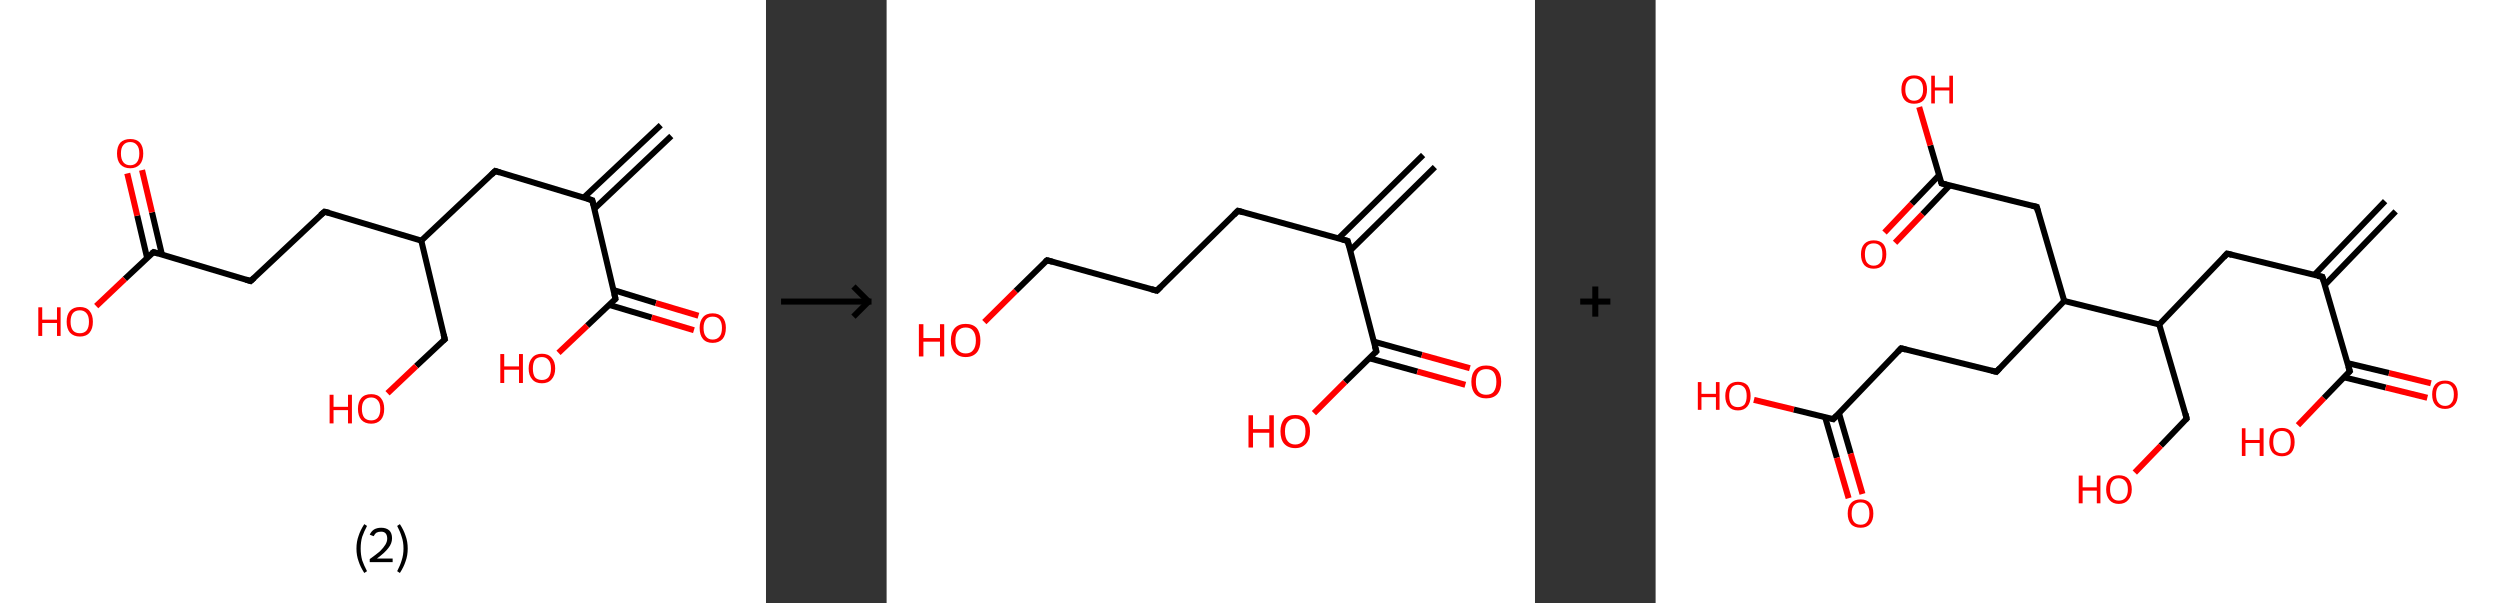 <?xml version='1.0' encoding='ASCII' standalone='yes'?>
<svg xmlns="http://www.w3.org/2000/svg" xmlns:xlink="http://www.w3.org/1999/xlink" version="1.1" width="829.0px" viewBox="0 0 829.0 200.0" height="200.0px">
  <rect x="0" y="0" width="829.0" height="200.0" fill="#333333" stroke="none"/>
  <g>
    <g transform="translate(0, 0) scale(1 1) "><!-- END OF HEADER -->
<rect style="opacity:1.0;fill:#FFFFFF;stroke:none" width="254.0" height="200.0" x="0.0" y="0.0"> </rect>
<path class="bond-0 atom-0 atom-1" d="M 222.6,45.1 L 197.1,69.2" style="fill:none;fill-rule:evenodd;stroke:#000000;stroke-width:2.0px;stroke-linecap:butt;stroke-linejoin:miter;stroke-opacity:1"/>
<path class="bond-0 atom-0 atom-1" d="M 219.1,41.5 L 193.6,65.5" style="fill:none;fill-rule:evenodd;stroke:#000000;stroke-width:2.0px;stroke-linecap:butt;stroke-linejoin:miter;stroke-opacity:1"/>
<path class="bond-1 atom-1 atom-2" d="M 196.4,66.4 L 164.2,56.7" style="fill:none;fill-rule:evenodd;stroke:#000000;stroke-width:2.0px;stroke-linecap:butt;stroke-linejoin:miter;stroke-opacity:1"/>
<path class="bond-2 atom-2 atom-3" d="M 164.2,56.7 L 139.7,79.8" style="fill:none;fill-rule:evenodd;stroke:#000000;stroke-width:2.0px;stroke-linecap:butt;stroke-linejoin:miter;stroke-opacity:1"/>
<path class="bond-3 atom-3 atom-4" d="M 139.7,79.8 L 147.5,112.5" style="fill:none;fill-rule:evenodd;stroke:#000000;stroke-width:2.0px;stroke-linecap:butt;stroke-linejoin:miter;stroke-opacity:1"/>
<path class="bond-4 atom-4 atom-5" d="M 147.5,112.5 L 138.0,121.4" style="fill:none;fill-rule:evenodd;stroke:#000000;stroke-width:2.0px;stroke-linecap:butt;stroke-linejoin:miter;stroke-opacity:1"/>
<path class="bond-4 atom-4 atom-5" d="M 138.0,121.4 L 128.5,130.4" style="fill:none;fill-rule:evenodd;stroke:#FF0000;stroke-width:2.0px;stroke-linecap:butt;stroke-linejoin:miter;stroke-opacity:1"/>
<path class="bond-5 atom-3 atom-6" d="M 139.7,79.8 L 107.6,70.2" style="fill:none;fill-rule:evenodd;stroke:#000000;stroke-width:2.0px;stroke-linecap:butt;stroke-linejoin:miter;stroke-opacity:1"/>
<path class="bond-6 atom-6 atom-7" d="M 107.6,70.2 L 83.1,93.2" style="fill:none;fill-rule:evenodd;stroke:#000000;stroke-width:2.0px;stroke-linecap:butt;stroke-linejoin:miter;stroke-opacity:1"/>
<path class="bond-7 atom-7 atom-8" d="M 83.1,93.2 L 50.9,83.6" style="fill:none;fill-rule:evenodd;stroke:#000000;stroke-width:2.0px;stroke-linecap:butt;stroke-linejoin:miter;stroke-opacity:1"/>
<path class="bond-8 atom-8 atom-9" d="M 53.7,84.4 L 50.4,70.4" style="fill:none;fill-rule:evenodd;stroke:#000000;stroke-width:2.0px;stroke-linecap:butt;stroke-linejoin:miter;stroke-opacity:1"/>
<path class="bond-8 atom-8 atom-9" d="M 50.4,70.4 L 47.1,56.4" style="fill:none;fill-rule:evenodd;stroke:#FF0000;stroke-width:2.0px;stroke-linecap:butt;stroke-linejoin:miter;stroke-opacity:1"/>
<path class="bond-8 atom-8 atom-9" d="M 48.8,85.6 L 45.5,71.5" style="fill:none;fill-rule:evenodd;stroke:#000000;stroke-width:2.0px;stroke-linecap:butt;stroke-linejoin:miter;stroke-opacity:1"/>
<path class="bond-8 atom-8 atom-9" d="M 45.5,71.5 L 42.2,57.5" style="fill:none;fill-rule:evenodd;stroke:#FF0000;stroke-width:2.0px;stroke-linecap:butt;stroke-linejoin:miter;stroke-opacity:1"/>
<path class="bond-9 atom-8 atom-10" d="M 50.9,83.6 L 41.4,92.5" style="fill:none;fill-rule:evenodd;stroke:#000000;stroke-width:2.0px;stroke-linecap:butt;stroke-linejoin:miter;stroke-opacity:1"/>
<path class="bond-9 atom-8 atom-10" d="M 41.4,92.5 L 31.9,101.5" style="fill:none;fill-rule:evenodd;stroke:#FF0000;stroke-width:2.0px;stroke-linecap:butt;stroke-linejoin:miter;stroke-opacity:1"/>
<path class="bond-10 atom-1 atom-11" d="M 196.4,66.4 L 204.1,99.1" style="fill:none;fill-rule:evenodd;stroke:#000000;stroke-width:2.0px;stroke-linecap:butt;stroke-linejoin:miter;stroke-opacity:1"/>
<path class="bond-11 atom-11 atom-12" d="M 202.0,101.1 L 216.1,105.3" style="fill:none;fill-rule:evenodd;stroke:#000000;stroke-width:2.0px;stroke-linecap:butt;stroke-linejoin:miter;stroke-opacity:1"/>
<path class="bond-11 atom-11 atom-12" d="M 216.1,105.3 L 230.1,109.5" style="fill:none;fill-rule:evenodd;stroke:#FF0000;stroke-width:2.0px;stroke-linecap:butt;stroke-linejoin:miter;stroke-opacity:1"/>
<path class="bond-11 atom-11 atom-12" d="M 203.5,96.2 L 217.5,100.5" style="fill:none;fill-rule:evenodd;stroke:#000000;stroke-width:2.0px;stroke-linecap:butt;stroke-linejoin:miter;stroke-opacity:1"/>
<path class="bond-11 atom-11 atom-12" d="M 217.5,100.5 L 231.6,104.7" style="fill:none;fill-rule:evenodd;stroke:#FF0000;stroke-width:2.0px;stroke-linecap:butt;stroke-linejoin:miter;stroke-opacity:1"/>
<path class="bond-12 atom-11 atom-13" d="M 204.1,99.1 L 194.7,108.0" style="fill:none;fill-rule:evenodd;stroke:#000000;stroke-width:2.0px;stroke-linecap:butt;stroke-linejoin:miter;stroke-opacity:1"/>
<path class="bond-12 atom-11 atom-13" d="M 194.7,108.0 L 185.2,117.0" style="fill:none;fill-rule:evenodd;stroke:#FF0000;stroke-width:2.0px;stroke-linecap:butt;stroke-linejoin:miter;stroke-opacity:1"/>
<path d="M 194.8,65.9 L 196.4,66.4 L 196.8,68.0" style="fill:none;stroke:#000000;stroke-width:2.0px;stroke-linecap:butt;stroke-linejoin:miter;stroke-opacity:1;"/>
<path d="M 165.8,57.2 L 164.2,56.7 L 163.0,57.9" style="fill:none;stroke:#000000;stroke-width:2.0px;stroke-linecap:butt;stroke-linejoin:miter;stroke-opacity:1;"/>
<path d="M 147.1,110.9 L 147.5,112.5 L 147.0,112.9" style="fill:none;stroke:#000000;stroke-width:2.0px;stroke-linecap:butt;stroke-linejoin:miter;stroke-opacity:1;"/>
<path d="M 109.2,70.6 L 107.6,70.2 L 106.3,71.3" style="fill:none;stroke:#000000;stroke-width:2.0px;stroke-linecap:butt;stroke-linejoin:miter;stroke-opacity:1;"/>
<path d="M 84.3,92.1 L 83.1,93.2 L 81.5,92.7" style="fill:none;stroke:#000000;stroke-width:2.0px;stroke-linecap:butt;stroke-linejoin:miter;stroke-opacity:1;"/>
<path d="M 52.5,84.1 L 50.9,83.6 L 50.4,84.0" style="fill:none;stroke:#000000;stroke-width:2.0px;stroke-linecap:butt;stroke-linejoin:miter;stroke-opacity:1;"/>
<path d="M 203.7,97.4 L 204.1,99.1 L 203.7,99.5" style="fill:none;stroke:#000000;stroke-width:2.0px;stroke-linecap:butt;stroke-linejoin:miter;stroke-opacity:1;"/>
<path class="atom-5" d="M 109.3 130.9 L 110.6 130.9 L 110.6 134.9 L 115.4 134.9 L 115.4 130.9 L 116.7 130.9 L 116.7 140.4 L 115.4 140.4 L 115.4 136.0 L 110.6 136.0 L 110.6 140.4 L 109.3 140.4 L 109.3 130.9 " fill="#FF0000"/>
<path class="atom-5" d="M 118.7 135.6 Q 118.7 133.3, 119.8 132.0 Q 120.9 130.7, 123.1 130.7 Q 125.2 130.7, 126.3 132.0 Q 127.4 133.3, 127.4 135.6 Q 127.4 137.9, 126.3 139.2 Q 125.1 140.5, 123.1 140.5 Q 121.0 140.5, 119.8 139.2 Q 118.7 137.9, 118.7 135.6 M 123.1 139.4 Q 124.5 139.4, 125.3 138.5 Q 126.1 137.5, 126.1 135.6 Q 126.1 133.7, 125.3 132.8 Q 124.5 131.8, 123.1 131.8 Q 121.6 131.8, 120.8 132.8 Q 120.0 133.7, 120.0 135.6 Q 120.0 137.5, 120.8 138.5 Q 121.6 139.4, 123.1 139.4 " fill="#FF0000"/>
<path class="atom-9" d="M 38.8 50.9 Q 38.8 48.6, 39.9 47.3 Q 41.1 46.1, 43.2 46.1 Q 45.3 46.1, 46.4 47.3 Q 47.5 48.6, 47.5 50.9 Q 47.5 53.2, 46.4 54.5 Q 45.2 55.8, 43.2 55.8 Q 41.1 55.8, 39.9 54.5 Q 38.8 53.2, 38.8 50.9 M 43.2 54.8 Q 44.6 54.8, 45.4 53.8 Q 46.2 52.8, 46.2 50.9 Q 46.2 49.0, 45.4 48.1 Q 44.6 47.1, 43.2 47.1 Q 41.7 47.1, 40.9 48.1 Q 40.1 49.0, 40.1 50.9 Q 40.1 52.8, 40.9 53.8 Q 41.7 54.8, 43.2 54.8 " fill="#FF0000"/>
<path class="atom-10" d="M 12.7 101.9 L 14.0 101.9 L 14.0 106.0 L 18.9 106.0 L 18.9 101.9 L 20.1 101.9 L 20.1 111.4 L 18.9 111.4 L 18.9 107.1 L 14.0 107.1 L 14.0 111.4 L 12.7 111.4 L 12.7 101.9 " fill="#FF0000"/>
<path class="atom-10" d="M 22.1 106.7 Q 22.1 104.4, 23.2 103.1 Q 24.4 101.8, 26.5 101.8 Q 28.6 101.8, 29.7 103.1 Q 30.8 104.4, 30.8 106.7 Q 30.8 109.0, 29.7 110.3 Q 28.6 111.6, 26.5 111.6 Q 24.4 111.6, 23.2 110.3 Q 22.1 109.0, 22.1 106.7 M 26.5 110.5 Q 27.9 110.5, 28.7 109.6 Q 29.5 108.6, 29.5 106.7 Q 29.5 104.8, 28.7 103.9 Q 27.9 102.9, 26.5 102.9 Q 25.0 102.9, 24.2 103.8 Q 23.4 104.8, 23.4 106.7 Q 23.4 108.6, 24.2 109.6 Q 25.0 110.5, 26.5 110.5 " fill="#FF0000"/>
<path class="atom-12" d="M 232.0 108.7 Q 232.0 106.5, 233.1 105.2 Q 234.2 103.9, 236.3 103.9 Q 238.4 103.9, 239.6 105.2 Q 240.7 106.5, 240.7 108.7 Q 240.7 111.1, 239.6 112.4 Q 238.4 113.7, 236.3 113.7 Q 234.2 113.7, 233.1 112.4 Q 232.0 111.1, 232.0 108.7 M 236.3 112.6 Q 237.8 112.6, 238.6 111.6 Q 239.4 110.7, 239.4 108.7 Q 239.4 106.9, 238.6 105.9 Q 237.8 105.0, 236.3 105.0 Q 234.9 105.0, 234.1 105.9 Q 233.3 106.9, 233.3 108.7 Q 233.3 110.7, 234.1 111.6 Q 234.9 112.6, 236.3 112.6 " fill="#FF0000"/>
<path class="atom-13" d="M 165.9 117.4 L 167.2 117.4 L 167.2 121.5 L 172.1 121.5 L 172.1 117.4 L 173.4 117.4 L 173.4 127.0 L 172.1 127.0 L 172.1 122.6 L 167.2 122.6 L 167.2 127.0 L 165.9 127.0 L 165.9 117.4 " fill="#FF0000"/>
<path class="atom-13" d="M 175.3 122.2 Q 175.3 119.9, 176.5 118.6 Q 177.6 117.3, 179.7 117.3 Q 181.8 117.3, 182.9 118.6 Q 184.1 119.9, 184.1 122.2 Q 184.1 124.5, 182.9 125.8 Q 181.8 127.1, 179.7 127.1 Q 177.6 127.1, 176.5 125.8 Q 175.3 124.5, 175.3 122.2 M 179.7 126.0 Q 181.1 126.0, 181.9 125.1 Q 182.7 124.1, 182.7 122.2 Q 182.7 120.3, 181.9 119.4 Q 181.1 118.4, 179.7 118.4 Q 178.2 118.4, 177.4 119.3 Q 176.7 120.3, 176.7 122.2 Q 176.7 124.1, 177.4 125.1 Q 178.2 126.0, 179.7 126.0 " fill="#FF0000"/>
<path class="legend" d="M 118.2 181.9 Q 118.2 179.6, 118.9 177.7 Q 119.5 175.8, 120.8 173.8 L 121.7 174.4 Q 120.7 176.3, 120.1 178.0 Q 119.6 179.7, 119.6 181.9 Q 119.6 184.0, 120.1 185.8 Q 120.7 187.5, 121.7 189.4 L 120.8 190.0 Q 119.5 188.0, 118.9 186.1 Q 118.2 184.2, 118.2 181.9 " fill="#000000"/>
<path class="legend" d="M 122.6 177.3 Q 123.1 176.2, 124.0 175.6 Q 125.0 175.0, 126.4 175.0 Q 128.1 175.0, 129.1 175.9 Q 130.0 176.8, 130.0 178.5 Q 130.0 180.2, 128.8 181.7 Q 127.6 183.3, 125.0 185.2 L 130.2 185.2 L 130.2 186.4 L 122.6 186.4 L 122.6 185.4 Q 124.7 183.9, 126.0 182.8 Q 127.2 181.6, 127.8 180.6 Q 128.4 179.6, 128.4 178.6 Q 128.4 177.5, 127.9 176.9 Q 127.4 176.3, 126.4 176.3 Q 125.5 176.3, 124.9 176.6 Q 124.3 177.0, 123.9 177.8 L 122.6 177.3 " fill="#000000"/>
<path class="legend" d="M 135.2 181.9 Q 135.2 184.2, 134.5 186.1 Q 133.9 188.0, 132.6 190.0 L 131.7 189.4 Q 132.7 187.5, 133.2 185.8 Q 133.8 184.0, 133.8 181.9 Q 133.8 179.7, 133.2 178.0 Q 132.7 176.3, 131.7 174.4 L 132.6 173.8 Q 133.9 175.8, 134.5 177.7 Q 135.2 179.6, 135.2 181.9 " fill="#000000"/>
</g>
    <g transform="translate(254, 0) scale(1 1) "><line x1="5" y1="100" x2="35" y2="100" style="stroke:rgb(0,0,0);stroke-width:2"/>
  <line x1="34" y1="100" x2="29" y2="95" style="stroke:rgb(0,0,0);stroke-width:2"/>
  <line x1="34" y1="100" x2="29" y2="105" style="stroke:rgb(0,0,0);stroke-width:2"/>
</g>
    <g transform="translate(294.0, 0) scale(1 1) "><!-- END OF HEADER -->
<rect style="opacity:1.0;fill:#FFFFFF;stroke:none" width="215.0" height="200.0" x="0.0" y="0.0"> </rect>
<path class="bond-0 atom-0 atom-1" d="M 181.8,55.4 L 153.7,83.1" style="fill:none;fill-rule:evenodd;stroke:#000000;stroke-width:2.0px;stroke-linecap:butt;stroke-linejoin:miter;stroke-opacity:1"/>
<path class="bond-0 atom-0 atom-1" d="M 177.9,51.4 L 149.8,79.1" style="fill:none;fill-rule:evenodd;stroke:#000000;stroke-width:2.0px;stroke-linecap:butt;stroke-linejoin:miter;stroke-opacity:1"/>
<path class="bond-1 atom-1 atom-2" d="M 152.9,79.9 L 116.5,69.9" style="fill:none;fill-rule:evenodd;stroke:#000000;stroke-width:2.0px;stroke-linecap:butt;stroke-linejoin:miter;stroke-opacity:1"/>
<path class="bond-2 atom-2 atom-3" d="M 116.5,69.9 L 89.6,96.4" style="fill:none;fill-rule:evenodd;stroke:#000000;stroke-width:2.0px;stroke-linecap:butt;stroke-linejoin:miter;stroke-opacity:1"/>
<path class="bond-3 atom-3 atom-4" d="M 89.6,96.4 L 53.2,86.3" style="fill:none;fill-rule:evenodd;stroke:#000000;stroke-width:2.0px;stroke-linecap:butt;stroke-linejoin:miter;stroke-opacity:1"/>
<path class="bond-4 atom-4 atom-5" d="M 53.2,86.3 L 42.8,96.5" style="fill:none;fill-rule:evenodd;stroke:#000000;stroke-width:2.0px;stroke-linecap:butt;stroke-linejoin:miter;stroke-opacity:1"/>
<path class="bond-4 atom-4 atom-5" d="M 42.8,96.5 L 32.4,106.8" style="fill:none;fill-rule:evenodd;stroke:#FF0000;stroke-width:2.0px;stroke-linecap:butt;stroke-linejoin:miter;stroke-opacity:1"/>
<path class="bond-5 atom-1 atom-6" d="M 152.9,79.9 L 162.4,116.5" style="fill:none;fill-rule:evenodd;stroke:#000000;stroke-width:2.0px;stroke-linecap:butt;stroke-linejoin:miter;stroke-opacity:1"/>
<path class="bond-6 atom-6 atom-7" d="M 160.1,118.8 L 176.0,123.2" style="fill:none;fill-rule:evenodd;stroke:#000000;stroke-width:2.0px;stroke-linecap:butt;stroke-linejoin:miter;stroke-opacity:1"/>
<path class="bond-6 atom-6 atom-7" d="M 176.0,123.2 L 191.9,127.6" style="fill:none;fill-rule:evenodd;stroke:#FF0000;stroke-width:2.0px;stroke-linecap:butt;stroke-linejoin:miter;stroke-opacity:1"/>
<path class="bond-6 atom-6 atom-7" d="M 161.6,113.3 L 177.5,117.7" style="fill:none;fill-rule:evenodd;stroke:#000000;stroke-width:2.0px;stroke-linecap:butt;stroke-linejoin:miter;stroke-opacity:1"/>
<path class="bond-6 atom-6 atom-7" d="M 177.5,117.7 L 193.4,122.1" style="fill:none;fill-rule:evenodd;stroke:#FF0000;stroke-width:2.0px;stroke-linecap:butt;stroke-linejoin:miter;stroke-opacity:1"/>
<path class="bond-7 atom-6 atom-8" d="M 162.4,116.5 L 152.0,126.7" style="fill:none;fill-rule:evenodd;stroke:#000000;stroke-width:2.0px;stroke-linecap:butt;stroke-linejoin:miter;stroke-opacity:1"/>
<path class="bond-7 atom-6 atom-8" d="M 152.0,126.7 L 141.7,137.0" style="fill:none;fill-rule:evenodd;stroke:#FF0000;stroke-width:2.0px;stroke-linecap:butt;stroke-linejoin:miter;stroke-opacity:1"/>
<path d="M 151.1,79.4 L 152.9,79.9 L 153.4,81.8" style="fill:none;stroke:#000000;stroke-width:2.0px;stroke-linecap:butt;stroke-linejoin:miter;stroke-opacity:1;"/>
<path d="M 118.3,70.4 L 116.5,69.9 L 115.2,71.2" style="fill:none;stroke:#000000;stroke-width:2.0px;stroke-linecap:butt;stroke-linejoin:miter;stroke-opacity:1;"/>
<path d="M 90.9,95.1 L 89.6,96.4 L 87.8,95.9" style="fill:none;stroke:#000000;stroke-width:2.0px;stroke-linecap:butt;stroke-linejoin:miter;stroke-opacity:1;"/>
<path d="M 55.0,86.8 L 53.2,86.3 L 52.6,86.8" style="fill:none;stroke:#000000;stroke-width:2.0px;stroke-linecap:butt;stroke-linejoin:miter;stroke-opacity:1;"/>
<path d="M 161.9,114.7 L 162.4,116.5 L 161.9,117.0" style="fill:none;stroke:#000000;stroke-width:2.0px;stroke-linecap:butt;stroke-linejoin:miter;stroke-opacity:1;"/>
<path class="atom-5" d="M 10.7 107.5 L 12.2 107.5 L 12.2 112.1 L 17.7 112.1 L 17.7 107.5 L 19.1 107.5 L 19.1 118.2 L 17.7 118.2 L 17.7 113.3 L 12.2 113.3 L 12.2 118.2 L 10.7 118.2 L 10.7 107.5 " fill="#FF0000"/>
<path class="atom-5" d="M 21.3 112.9 Q 21.3 110.3, 22.6 108.8 Q 23.9 107.4, 26.2 107.4 Q 28.6 107.4, 29.9 108.8 Q 31.1 110.3, 31.1 112.9 Q 31.1 115.5, 29.9 116.9 Q 28.6 118.4, 26.2 118.4 Q 23.9 118.4, 22.6 116.9 Q 21.3 115.5, 21.3 112.9 M 26.2 117.2 Q 27.9 117.2, 28.7 116.1 Q 29.6 115.0, 29.6 112.9 Q 29.6 110.8, 28.7 109.7 Q 27.9 108.6, 26.2 108.6 Q 24.6 108.6, 23.7 109.7 Q 22.8 110.7, 22.8 112.9 Q 22.8 115.0, 23.7 116.1 Q 24.6 117.2, 26.2 117.2 " fill="#FF0000"/>
<path class="atom-7" d="M 193.9 126.6 Q 193.9 124.0, 195.2 122.6 Q 196.5 121.2, 198.8 121.2 Q 201.2 121.2, 202.5 122.6 Q 203.8 124.0, 203.8 126.6 Q 203.8 129.2, 202.5 130.7 Q 201.2 132.1, 198.8 132.1 Q 196.5 132.1, 195.2 130.7 Q 193.9 129.2, 193.9 126.6 M 198.8 130.9 Q 200.5 130.9, 201.3 129.9 Q 202.2 128.7, 202.2 126.6 Q 202.2 124.5, 201.3 123.4 Q 200.5 122.4, 198.8 122.4 Q 197.2 122.4, 196.3 123.4 Q 195.4 124.5, 195.4 126.6 Q 195.4 128.8, 196.3 129.9 Q 197.2 130.9, 198.8 130.9 " fill="#FF0000"/>
<path class="atom-8" d="M 120.0 137.7 L 121.5 137.7 L 121.5 142.3 L 126.9 142.3 L 126.9 137.7 L 128.4 137.7 L 128.4 148.4 L 126.9 148.4 L 126.9 143.5 L 121.5 143.5 L 121.5 148.4 L 120.0 148.4 L 120.0 137.7 " fill="#FF0000"/>
<path class="atom-8" d="M 130.6 143.0 Q 130.6 140.5, 131.8 139.0 Q 133.1 137.6, 135.5 137.6 Q 137.9 137.6, 139.1 139.0 Q 140.4 140.5, 140.4 143.0 Q 140.4 145.6, 139.1 147.1 Q 137.8 148.6, 135.5 148.6 Q 133.1 148.6, 131.8 147.1 Q 130.6 145.7, 130.6 143.0 M 135.5 147.4 Q 137.1 147.4, 138.0 146.3 Q 138.9 145.2, 138.9 143.0 Q 138.9 140.9, 138.0 139.9 Q 137.1 138.8, 135.5 138.8 Q 133.9 138.8, 133.0 139.9 Q 132.1 140.9, 132.1 143.0 Q 132.1 145.2, 133.0 146.3 Q 133.9 147.4, 135.5 147.4 " fill="#FF0000"/>
</g>
    <g transform="translate(509.0, 0) scale(1 1) "><line x1="15" y1="100" x2="25" y2="100" style="stroke:rgb(0,0,0);stroke-width:2"/>
  <line x1="20" y1="95" x2="20" y2="105" style="stroke:rgb(0,0,0);stroke-width:2"/>
</g>
    <g transform="translate(549.0, 0) scale(1 1) "><!-- END OF HEADER -->
<rect style="opacity:1.0;fill:#FFFFFF;stroke:none" width="280.0" height="200.0" x="0.0" y="0.0"> </rect>
<path class="bond-0 atom-0 atom-1" d="M 245.4,70.1 L 221.9,94.5" style="fill:none;fill-rule:evenodd;stroke:#000000;stroke-width:2.0px;stroke-linecap:butt;stroke-linejoin:miter;stroke-opacity:1"/>
<path class="bond-0 atom-0 atom-1" d="M 241.9,66.7 L 218.4,91.2" style="fill:none;fill-rule:evenodd;stroke:#000000;stroke-width:2.0px;stroke-linecap:butt;stroke-linejoin:miter;stroke-opacity:1"/>
<path class="bond-1 atom-1 atom-2" d="M 221.1,91.8 L 189.5,84.1" style="fill:none;fill-rule:evenodd;stroke:#000000;stroke-width:2.0px;stroke-linecap:butt;stroke-linejoin:miter;stroke-opacity:1"/>
<path class="bond-2 atom-2 atom-3" d="M 189.5,84.1 L 167.0,107.6" style="fill:none;fill-rule:evenodd;stroke:#000000;stroke-width:2.0px;stroke-linecap:butt;stroke-linejoin:miter;stroke-opacity:1"/>
<path class="bond-3 atom-3 atom-4" d="M 167.0,107.6 L 176.1,138.8" style="fill:none;fill-rule:evenodd;stroke:#000000;stroke-width:2.0px;stroke-linecap:butt;stroke-linejoin:miter;stroke-opacity:1"/>
<path class="bond-4 atom-4 atom-5" d="M 176.1,138.8 L 167.5,147.8" style="fill:none;fill-rule:evenodd;stroke:#000000;stroke-width:2.0px;stroke-linecap:butt;stroke-linejoin:miter;stroke-opacity:1"/>
<path class="bond-4 atom-4 atom-5" d="M 167.5,147.8 L 158.9,156.7" style="fill:none;fill-rule:evenodd;stroke:#FF0000;stroke-width:2.0px;stroke-linecap:butt;stroke-linejoin:miter;stroke-opacity:1"/>
<path class="bond-5 atom-3 atom-6" d="M 167.0,107.6 L 135.5,99.8" style="fill:none;fill-rule:evenodd;stroke:#000000;stroke-width:2.0px;stroke-linecap:butt;stroke-linejoin:miter;stroke-opacity:1"/>
<path class="bond-6 atom-6 atom-7" d="M 135.5,99.8 L 113.0,123.3" style="fill:none;fill-rule:evenodd;stroke:#000000;stroke-width:2.0px;stroke-linecap:butt;stroke-linejoin:miter;stroke-opacity:1"/>
<path class="bond-7 atom-7 atom-8" d="M 113.0,123.3 L 81.4,115.5" style="fill:none;fill-rule:evenodd;stroke:#000000;stroke-width:2.0px;stroke-linecap:butt;stroke-linejoin:miter;stroke-opacity:1"/>
<path class="bond-8 atom-8 atom-9" d="M 81.4,115.5 L 58.9,139.0" style="fill:none;fill-rule:evenodd;stroke:#000000;stroke-width:2.0px;stroke-linecap:butt;stroke-linejoin:miter;stroke-opacity:1"/>
<path class="bond-9 atom-9 atom-10" d="M 56.2,138.3 L 60.1,151.8" style="fill:none;fill-rule:evenodd;stroke:#000000;stroke-width:2.0px;stroke-linecap:butt;stroke-linejoin:miter;stroke-opacity:1"/>
<path class="bond-9 atom-9 atom-10" d="M 60.1,151.8 L 64.0,165.2" style="fill:none;fill-rule:evenodd;stroke:#FF0000;stroke-width:2.0px;stroke-linecap:butt;stroke-linejoin:miter;stroke-opacity:1"/>
<path class="bond-9 atom-9 atom-10" d="M 60.8,137.0 L 64.7,150.4" style="fill:none;fill-rule:evenodd;stroke:#000000;stroke-width:2.0px;stroke-linecap:butt;stroke-linejoin:miter;stroke-opacity:1"/>
<path class="bond-9 atom-9 atom-10" d="M 64.7,150.4 L 68.6,163.8" style="fill:none;fill-rule:evenodd;stroke:#FF0000;stroke-width:2.0px;stroke-linecap:butt;stroke-linejoin:miter;stroke-opacity:1"/>
<path class="bond-10 atom-9 atom-11" d="M 58.9,139.0 L 45.8,135.8" style="fill:none;fill-rule:evenodd;stroke:#000000;stroke-width:2.0px;stroke-linecap:butt;stroke-linejoin:miter;stroke-opacity:1"/>
<path class="bond-10 atom-9 atom-11" d="M 45.8,135.8 L 32.6,132.6" style="fill:none;fill-rule:evenodd;stroke:#FF0000;stroke-width:2.0px;stroke-linecap:butt;stroke-linejoin:miter;stroke-opacity:1"/>
<path class="bond-11 atom-6 atom-12" d="M 135.5,99.8 L 126.4,68.6" style="fill:none;fill-rule:evenodd;stroke:#000000;stroke-width:2.0px;stroke-linecap:butt;stroke-linejoin:miter;stroke-opacity:1"/>
<path class="bond-12 atom-12 atom-13" d="M 126.4,68.6 L 94.8,60.8" style="fill:none;fill-rule:evenodd;stroke:#000000;stroke-width:2.0px;stroke-linecap:butt;stroke-linejoin:miter;stroke-opacity:1"/>
<path class="bond-13 atom-13 atom-14" d="M 94.0,58.1 L 84.9,67.6" style="fill:none;fill-rule:evenodd;stroke:#000000;stroke-width:2.0px;stroke-linecap:butt;stroke-linejoin:miter;stroke-opacity:1"/>
<path class="bond-13 atom-13 atom-14" d="M 84.9,67.6 L 75.9,77.1" style="fill:none;fill-rule:evenodd;stroke:#FF0000;stroke-width:2.0px;stroke-linecap:butt;stroke-linejoin:miter;stroke-opacity:1"/>
<path class="bond-13 atom-13 atom-14" d="M 97.5,61.5 L 88.5,71.0" style="fill:none;fill-rule:evenodd;stroke:#000000;stroke-width:2.0px;stroke-linecap:butt;stroke-linejoin:miter;stroke-opacity:1"/>
<path class="bond-13 atom-13 atom-14" d="M 88.5,71.0 L 79.4,80.5" style="fill:none;fill-rule:evenodd;stroke:#FF0000;stroke-width:2.0px;stroke-linecap:butt;stroke-linejoin:miter;stroke-opacity:1"/>
<path class="bond-14 atom-13 atom-15" d="M 94.8,60.8 L 91.1,48.2" style="fill:none;fill-rule:evenodd;stroke:#000000;stroke-width:2.0px;stroke-linecap:butt;stroke-linejoin:miter;stroke-opacity:1"/>
<path class="bond-14 atom-13 atom-15" d="M 91.1,48.2 L 87.4,35.5" style="fill:none;fill-rule:evenodd;stroke:#FF0000;stroke-width:2.0px;stroke-linecap:butt;stroke-linejoin:miter;stroke-opacity:1"/>
<path class="bond-15 atom-1 atom-16" d="M 221.1,91.8 L 230.2,123.1" style="fill:none;fill-rule:evenodd;stroke:#000000;stroke-width:2.0px;stroke-linecap:butt;stroke-linejoin:miter;stroke-opacity:1"/>
<path class="bond-16 atom-16 atom-17" d="M 228.2,125.1 L 242.1,128.5" style="fill:none;fill-rule:evenodd;stroke:#000000;stroke-width:2.0px;stroke-linecap:butt;stroke-linejoin:miter;stroke-opacity:1"/>
<path class="bond-16 atom-16 atom-17" d="M 242.1,128.5 L 255.9,131.9" style="fill:none;fill-rule:evenodd;stroke:#FF0000;stroke-width:2.0px;stroke-linecap:butt;stroke-linejoin:miter;stroke-opacity:1"/>
<path class="bond-16 atom-16 atom-17" d="M 229.4,120.4 L 243.2,123.7" style="fill:none;fill-rule:evenodd;stroke:#000000;stroke-width:2.0px;stroke-linecap:butt;stroke-linejoin:miter;stroke-opacity:1"/>
<path class="bond-16 atom-16 atom-17" d="M 243.2,123.7 L 257.1,127.1" style="fill:none;fill-rule:evenodd;stroke:#FF0000;stroke-width:2.0px;stroke-linecap:butt;stroke-linejoin:miter;stroke-opacity:1"/>
<path class="bond-17 atom-16 atom-18" d="M 230.2,123.1 L 221.6,132.0" style="fill:none;fill-rule:evenodd;stroke:#000000;stroke-width:2.0px;stroke-linecap:butt;stroke-linejoin:miter;stroke-opacity:1"/>
<path class="bond-17 atom-16 atom-18" d="M 221.6,132.0 L 213.0,141.0" style="fill:none;fill-rule:evenodd;stroke:#FF0000;stroke-width:2.0px;stroke-linecap:butt;stroke-linejoin:miter;stroke-opacity:1"/>
<path d="M 219.5,91.5 L 221.1,91.8 L 221.6,93.4" style="fill:none;stroke:#000000;stroke-width:2.0px;stroke-linecap:butt;stroke-linejoin:miter;stroke-opacity:1;"/>
<path d="M 191.1,84.5 L 189.5,84.1 L 188.4,85.3" style="fill:none;stroke:#000000;stroke-width:2.0px;stroke-linecap:butt;stroke-linejoin:miter;stroke-opacity:1;"/>
<path d="M 175.7,137.2 L 176.1,138.8 L 175.7,139.2" style="fill:none;stroke:#000000;stroke-width:2.0px;stroke-linecap:butt;stroke-linejoin:miter;stroke-opacity:1;"/>
<path d="M 114.1,122.1 L 113.0,123.3 L 111.4,122.9" style="fill:none;stroke:#000000;stroke-width:2.0px;stroke-linecap:butt;stroke-linejoin:miter;stroke-opacity:1;"/>
<path d="M 83.0,115.9 L 81.4,115.5 L 80.3,116.7" style="fill:none;stroke:#000000;stroke-width:2.0px;stroke-linecap:butt;stroke-linejoin:miter;stroke-opacity:1;"/>
<path d="M 60.0,137.8 L 58.9,139.0 L 58.2,138.8" style="fill:none;stroke:#000000;stroke-width:2.0px;stroke-linecap:butt;stroke-linejoin:miter;stroke-opacity:1;"/>
<path d="M 126.8,70.2 L 126.4,68.6 L 124.8,68.2" style="fill:none;stroke:#000000;stroke-width:2.0px;stroke-linecap:butt;stroke-linejoin:miter;stroke-opacity:1;"/>
<path d="M 96.4,61.2 L 94.8,60.8 L 94.6,60.2" style="fill:none;stroke:#000000;stroke-width:2.0px;stroke-linecap:butt;stroke-linejoin:miter;stroke-opacity:1;"/>
<path d="M 229.7,121.5 L 230.2,123.1 L 229.8,123.5" style="fill:none;stroke:#000000;stroke-width:2.0px;stroke-linecap:butt;stroke-linejoin:miter;stroke-opacity:1;"/>
<path class="atom-5" d="M 140.3 157.7 L 141.6 157.7 L 141.6 161.6 L 146.3 161.6 L 146.3 157.7 L 147.5 157.7 L 147.5 166.9 L 146.3 166.9 L 146.3 162.7 L 141.6 162.7 L 141.6 166.9 L 140.3 166.9 L 140.3 157.7 " fill="#FF0000"/>
<path class="atom-5" d="M 149.4 162.3 Q 149.4 160.1, 150.5 158.8 Q 151.6 157.6, 153.6 157.6 Q 155.7 157.6, 156.8 158.8 Q 157.9 160.1, 157.9 162.3 Q 157.9 164.5, 156.7 165.8 Q 155.6 167.1, 153.6 167.1 Q 151.6 167.1, 150.5 165.8 Q 149.4 164.5, 149.4 162.3 M 153.6 166.0 Q 155.0 166.0, 155.8 165.1 Q 156.6 164.1, 156.6 162.3 Q 156.6 160.5, 155.8 159.6 Q 155.0 158.6, 153.6 158.6 Q 152.2 158.6, 151.5 159.5 Q 150.7 160.5, 150.7 162.3 Q 150.7 164.1, 151.5 165.1 Q 152.2 166.0, 153.6 166.0 " fill="#FF0000"/>
<path class="atom-10" d="M 63.7 170.3 Q 63.7 168.0, 64.8 166.8 Q 65.9 165.6, 68.0 165.6 Q 70.0 165.6, 71.1 166.8 Q 72.2 168.0, 72.2 170.3 Q 72.2 172.5, 71.1 173.8 Q 70.0 175.0, 68.0 175.0 Q 65.9 175.0, 64.8 173.8 Q 63.7 172.5, 63.7 170.3 M 68.0 174.0 Q 69.4 174.0, 70.1 173.1 Q 70.9 172.1, 70.9 170.3 Q 70.9 168.4, 70.1 167.5 Q 69.4 166.6, 68.0 166.6 Q 66.6 166.6, 65.8 167.5 Q 65.0 168.4, 65.0 170.3 Q 65.0 172.1, 65.8 173.1 Q 66.6 174.0, 68.0 174.0 " fill="#FF0000"/>
<path class="atom-11" d="M 14.0 126.7 L 15.2 126.7 L 15.2 130.6 L 20.0 130.6 L 20.0 126.7 L 21.2 126.7 L 21.2 135.9 L 20.0 135.9 L 20.0 131.7 L 15.2 131.7 L 15.2 135.9 L 14.0 135.9 L 14.0 126.7 " fill="#FF0000"/>
<path class="atom-11" d="M 23.1 131.3 Q 23.1 129.1, 24.2 127.8 Q 25.3 126.6, 27.3 126.6 Q 29.4 126.6, 30.5 127.8 Q 31.5 129.1, 31.5 131.3 Q 31.5 133.5, 30.4 134.8 Q 29.3 136.1, 27.3 136.1 Q 25.3 136.1, 24.2 134.8 Q 23.1 133.5, 23.1 131.3 M 27.3 135.0 Q 28.7 135.0, 29.5 134.1 Q 30.2 133.1, 30.2 131.3 Q 30.2 129.5, 29.5 128.6 Q 28.7 127.6, 27.3 127.6 Q 25.9 127.6, 25.1 128.6 Q 24.4 129.5, 24.4 131.3 Q 24.4 133.1, 25.1 134.1 Q 25.9 135.0, 27.3 135.0 " fill="#FF0000"/>
<path class="atom-14" d="M 68.1 84.3 Q 68.1 82.1, 69.2 80.9 Q 70.3 79.7, 72.3 79.7 Q 74.4 79.7, 75.5 80.9 Q 76.5 82.1, 76.5 84.3 Q 76.5 86.6, 75.4 87.9 Q 74.3 89.1, 72.3 89.1 Q 70.3 89.1, 69.2 87.9 Q 68.1 86.6, 68.1 84.3 M 72.3 88.1 Q 73.7 88.1, 74.5 87.1 Q 75.2 86.2, 75.2 84.3 Q 75.2 82.5, 74.5 81.6 Q 73.7 80.7, 72.3 80.7 Q 70.9 80.7, 70.1 81.6 Q 69.4 82.5, 69.4 84.3 Q 69.4 86.2, 70.1 87.1 Q 70.9 88.1, 72.3 88.1 " fill="#FF0000"/>
<path class="atom-15" d="M 81.5 29.7 Q 81.5 27.4, 82.6 26.2 Q 83.7 25.0, 85.7 25.0 Q 87.8 25.0, 88.9 26.2 Q 90.0 27.4, 90.0 29.7 Q 90.0 31.9, 88.9 33.2 Q 87.8 34.4, 85.7 34.4 Q 83.7 34.4, 82.6 33.2 Q 81.5 31.9, 81.5 29.7 M 85.7 33.4 Q 87.1 33.4, 87.9 32.4 Q 88.7 31.5, 88.7 29.7 Q 88.7 27.8, 87.9 26.9 Q 87.1 26.0, 85.7 26.0 Q 84.3 26.0, 83.6 26.9 Q 82.8 27.8, 82.8 29.7 Q 82.8 31.5, 83.6 32.4 Q 84.3 33.4, 85.7 33.4 " fill="#FF0000"/>
<path class="atom-15" d="M 91.4 25.1 L 92.6 25.1 L 92.6 29.0 L 97.4 29.0 L 97.4 25.1 L 98.6 25.1 L 98.6 34.3 L 97.4 34.3 L 97.4 30.0 L 92.6 30.0 L 92.6 34.3 L 91.4 34.3 L 91.4 25.1 " fill="#FF0000"/>
<path class="atom-17" d="M 257.5 130.8 Q 257.5 128.6, 258.6 127.4 Q 259.7 126.2, 261.8 126.2 Q 263.8 126.2, 264.9 127.4 Q 266.0 128.6, 266.0 130.8 Q 266.0 133.1, 264.9 134.3 Q 263.8 135.6, 261.8 135.6 Q 259.7 135.6, 258.6 134.3 Q 257.5 133.1, 257.5 130.8 M 261.8 134.6 Q 263.2 134.6, 263.9 133.6 Q 264.7 132.7, 264.7 130.8 Q 264.7 129.0, 263.9 128.1 Q 263.2 127.2, 261.8 127.2 Q 260.4 127.2, 259.6 128.1 Q 258.8 129.0, 258.8 130.8 Q 258.8 132.7, 259.6 133.6 Q 260.4 134.6, 261.8 134.6 " fill="#FF0000"/>
<path class="atom-18" d="M 194.4 142.0 L 195.6 142.0 L 195.6 145.9 L 200.3 145.9 L 200.3 142.0 L 201.6 142.0 L 201.6 151.2 L 200.3 151.2 L 200.3 146.9 L 195.6 146.9 L 195.6 151.2 L 194.4 151.2 L 194.4 142.0 " fill="#FF0000"/>
<path class="atom-18" d="M 203.5 146.6 Q 203.5 144.3, 204.6 143.1 Q 205.7 141.9, 207.7 141.9 Q 209.7 141.9, 210.8 143.1 Q 211.9 144.3, 211.9 146.6 Q 211.9 148.8, 210.8 150.1 Q 209.7 151.3, 207.7 151.3 Q 205.7 151.3, 204.6 150.1 Q 203.5 148.8, 203.5 146.6 M 207.7 150.3 Q 209.1 150.3, 209.9 149.4 Q 210.6 148.4, 210.6 146.6 Q 210.6 144.7, 209.9 143.8 Q 209.1 142.9, 207.7 142.9 Q 206.3 142.9, 205.5 143.8 Q 204.8 144.7, 204.8 146.6 Q 204.8 148.4, 205.5 149.4 Q 206.3 150.3, 207.7 150.3 " fill="#FF0000"/>
</g>
  </g>
</svg>
